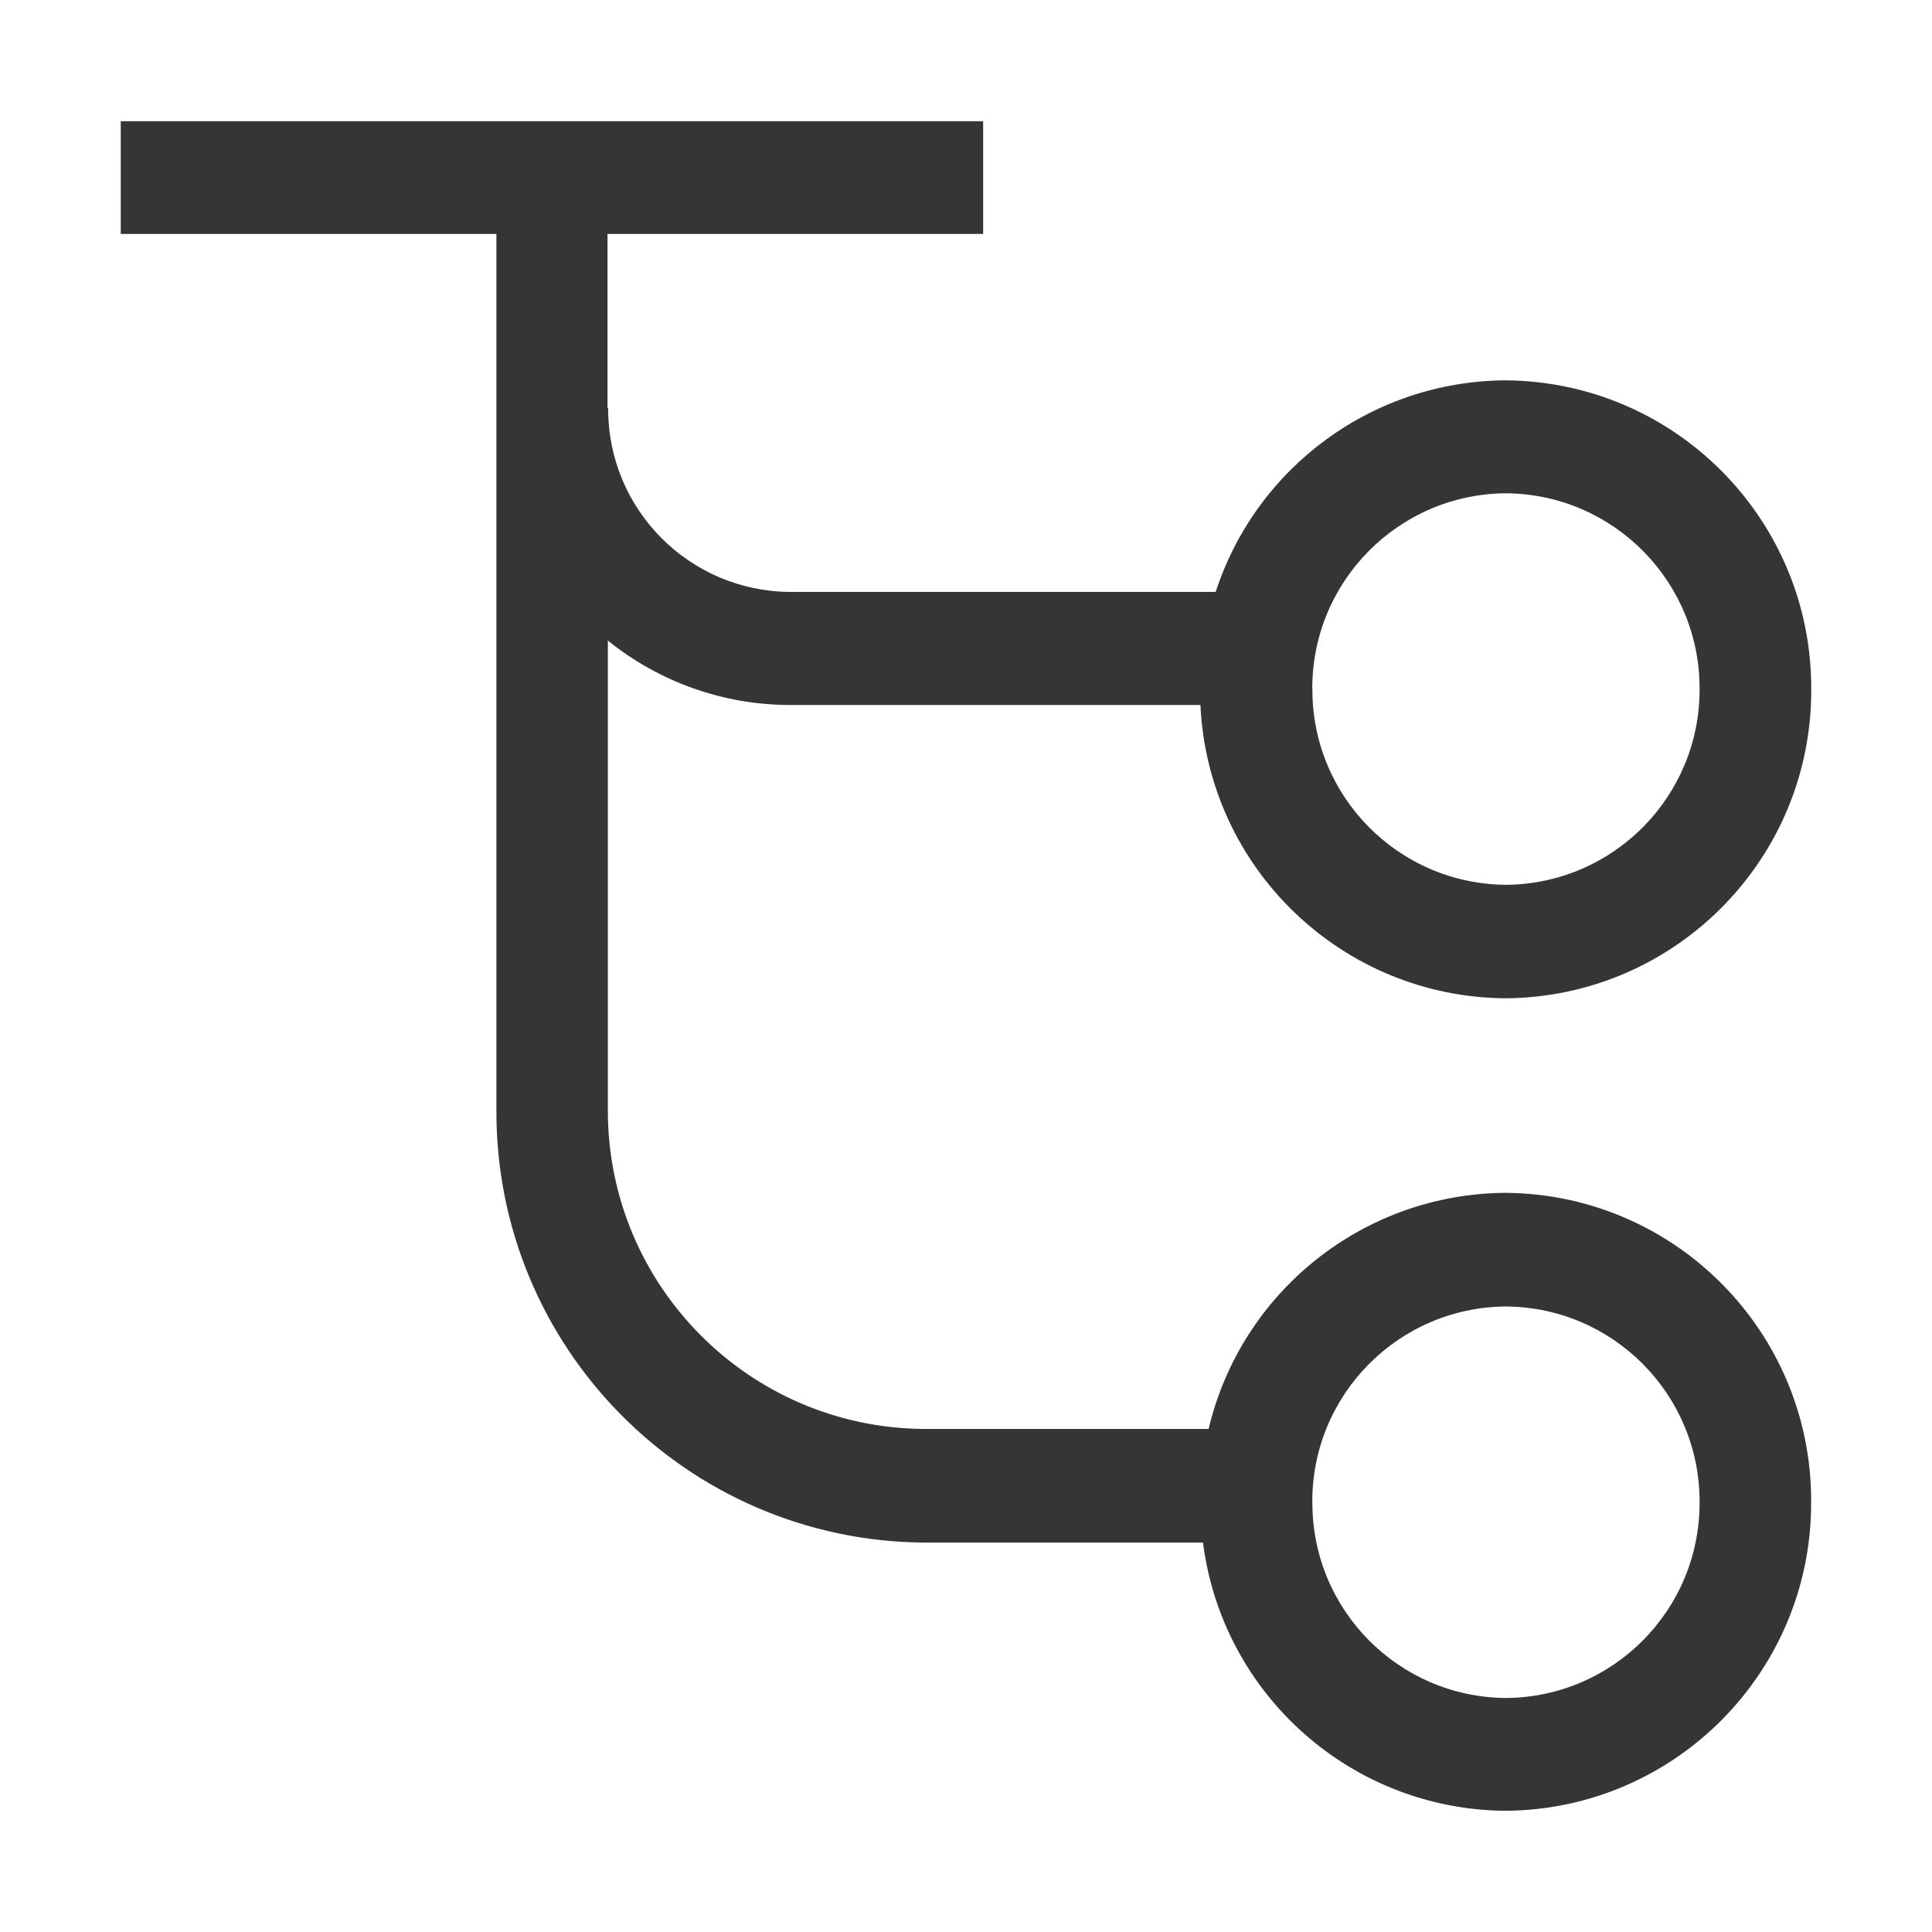 <?xml version="1.0" standalone="no"?>
<svg t="1756474365165" class="icon" viewBox="0 0 1024 1024" version="1.1" xmlns="http://www.w3.org/2000/svg" p-id="1080"
    xmlns:xlink="http://www.w3.org/1999/xlink" width="128" height="128">
    <path
        d="M637.607 817.6h-147.58c-125.97-0.83-227.5-103.49-226.92-229.45V123.99h-199.1V64.25h457.08v59.74h-199.1v92.33h0.35c-0.25 53.49 42.87 97.07 96.36 97.41h225.63c21.72-66.59 83.66-111.77 153.7-112.14 89.88 0.66 162.3 73.88 161.97 163.76 0.33 89.88-72.09 163.1-161.97 163.76-86.67-0.56-157.75-68.85-161.77-155.45h-217.32c-35.21 0.02-69.36-12.03-96.76-34.15v248.63c-0.27 92.91 74.63 168.57 167.54 169.23h150.87c17.33-73.01 82.35-124.7 157.39-125.14 89.88 0.66 162.3 73.88 161.97 163.76 0.36 89.9-72.08 163.13-161.97 163.76-81.5-0.56-150.03-61.29-160.37-142.15z m57.99-21.41c-0.25 56.94 45.63 103.37 102.58 103.78 56.96-0.41 102.85-46.81 102.64-103.78 0.19-56.94-45.69-103.32-102.64-103.73-56.96 0.39-102.87 46.79-102.63 103.75l0.05-0.02z m0-430.96c-0.22 56.94 45.65 103.32 102.58 103.73 56.94-0.41 102.83-46.79 102.64-103.73 0.22-56.97-45.68-103.37-102.64-103.78-56.96 0.39-102.87 46.79-102.63 103.75l0.05 0.03z"
        fill="#363535" p-id="1081">
    </path>
</svg>